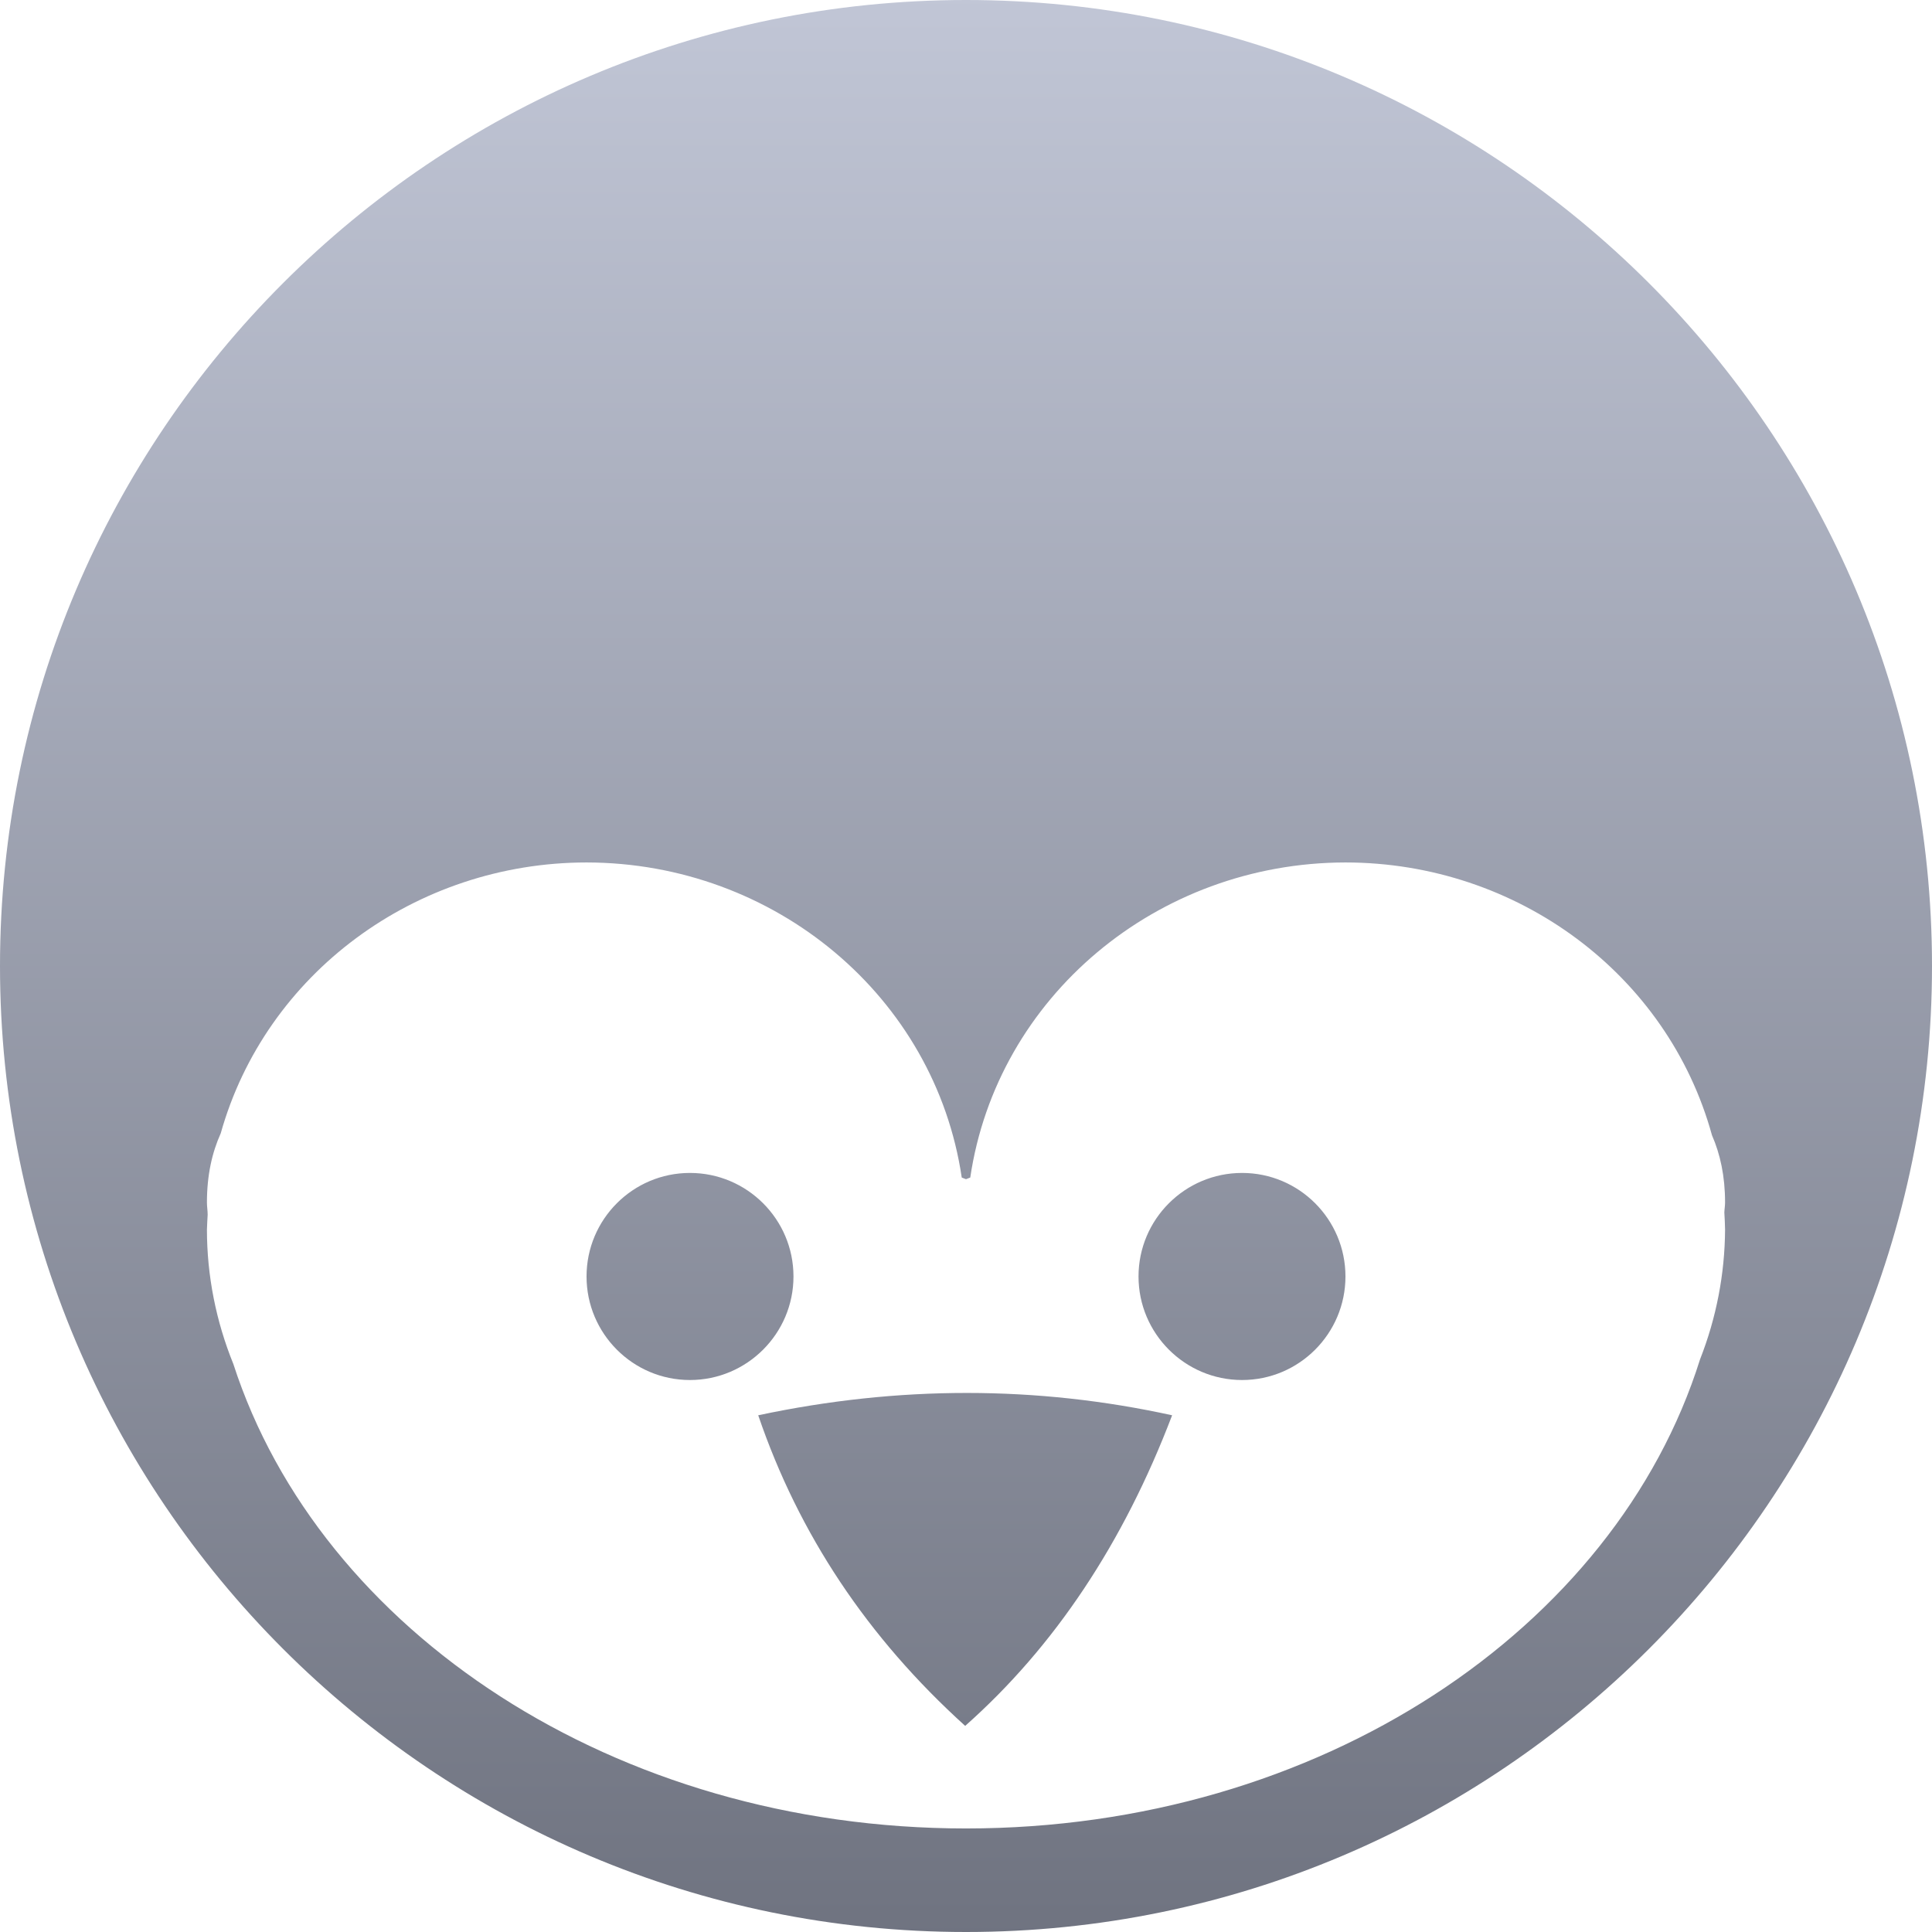 <svg xmlns="http://www.w3.org/2000/svg" xmlns:xlink="http://www.w3.org/1999/xlink" width="64" height="64" viewBox="0 0 64 64" version="1.1"><defs><linearGradient id="linear0" gradientUnits="userSpaceOnUse" x1="0" y1="0" x2="0" y2="1" gradientTransform="matrix(64,0,0,64,0,0)"><stop offset="0" style="stop-color:#c1c6d6;stop-opacity:1;"/><stop offset="1" style="stop-color:#6f7380;stop-opacity:1;"/></linearGradient></defs><g id="surface1"><path style=" stroke:none;fill-rule:evenodd;fill:url(#linear0);" d="M 19.43 28.57 C 13.762 28.574 8.797 32.254 7.312 37.543 C 7.023 38.184 6.855 38.934 6.855 39.832 C 6.855 39.969 6.879 40.105 6.879 40.238 C 6.871 40.402 6.859 40.566 6.855 40.73 C 6.855 42.258 7.156 43.77 7.73 45.184 C 10.598 54.039 20.363 60.57 32 60.57 C 43.703 60.57 53.512 53.965 56.316 45.031 C 56.855 43.66 57.137 42.203 57.145 40.73 C 57.141 40.543 57.133 40.355 57.121 40.164 C 57.125 40.051 57.145 39.945 57.145 39.832 C 57.145 38.961 56.984 38.23 56.711 37.605 C 55.246 32.281 50.27 28.574 44.57 28.57 C 38.324 28.578 33.027 33.023 32.141 39.008 C 32.129 39.012 32 39.062 32 39.062 C 32 39.062 31.871 39.012 31.859 39.008 C 30.973 33.023 25.676 28.578 19.43 28.57 Z M 0 32 C 0 14.34 14.34 0 32 0 C 49.66 0 64 14.34 64 32 C 64 49.66 49.66 64 32 64 C 14.34 64 0 49.66 0 32 Z M 19.43 42.285 C 19.43 40.391 20.965 38.855 22.855 38.855 C 24.746 38.855 26.285 40.391 26.285 42.285 C 26.285 44.176 24.746 45.715 22.855 45.715 C 20.965 45.715 19.43 44.176 19.43 42.285 Z M 37.715 42.285 C 37.715 40.391 39.254 38.855 41.145 38.855 C 43.035 38.855 44.57 40.391 44.57 42.285 C 44.57 44.176 43.035 45.715 41.145 45.715 C 39.254 45.715 37.715 44.176 37.715 42.285 Z M 25.117 46.883 C 29.762 45.895 34.336 45.898 38.828 46.883 C 37.215 51.117 34.934 54.547 31.973 57.172 C 28.738 54.246 26.461 50.824 25.117 46.883 Z M 25.117 46.883 "/></g></svg>
